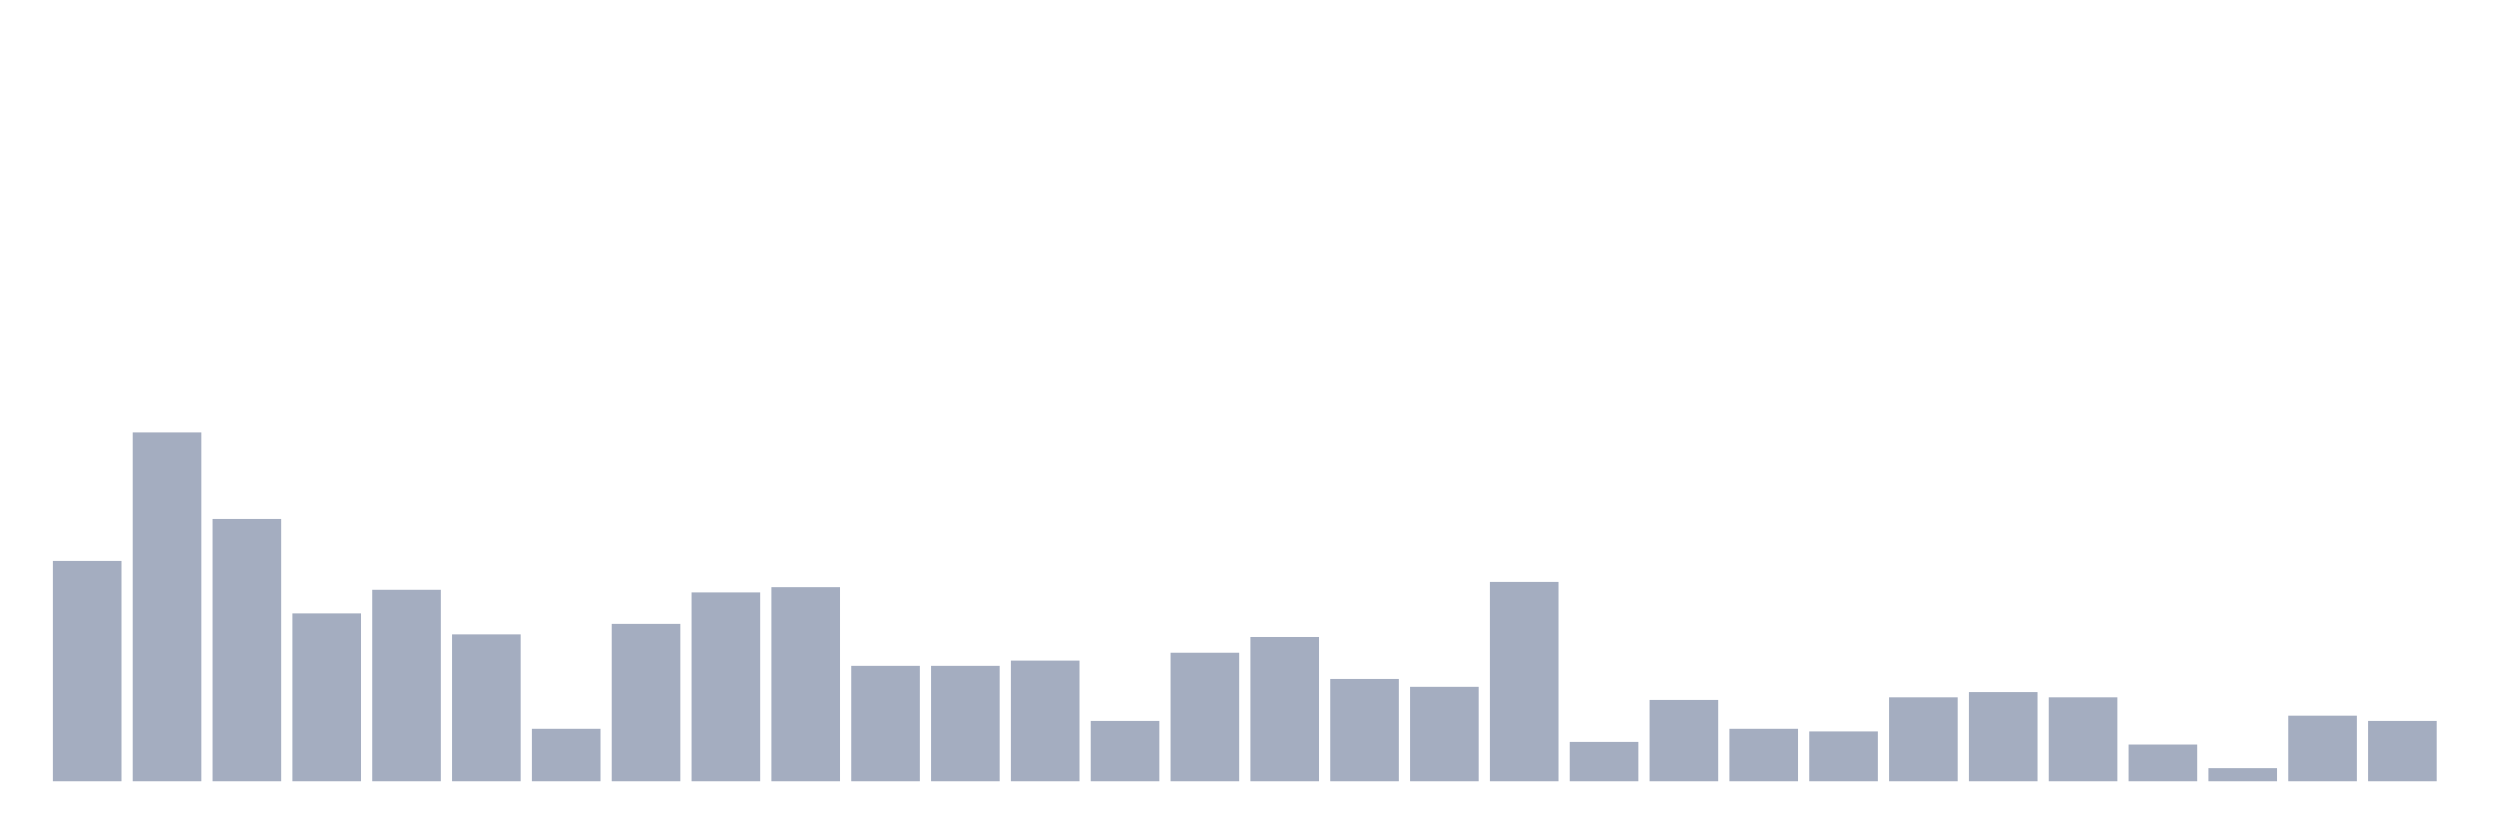<svg xmlns="http://www.w3.org/2000/svg" viewBox="0 0 480 160"><g transform="translate(10,10)"><rect class="bar" x="0.153" width="13.175" y="97.698" height="42.302" fill="rgb(164,173,192)"></rect><rect class="bar" x="15.482" width="13.175" y="73.022" height="66.978" fill="rgb(164,173,192)"></rect><rect class="bar" x="30.81" width="13.175" y="89.64" height="50.36" fill="rgb(164,173,192)"></rect><rect class="bar" x="46.138" width="13.175" y="107.77" height="32.23" fill="rgb(164,173,192)"></rect><rect class="bar" x="61.466" width="13.175" y="103.237" height="36.763" fill="rgb(164,173,192)"></rect><rect class="bar" x="76.794" width="13.175" y="111.799" height="28.201" fill="rgb(164,173,192)"></rect><rect class="bar" x="92.123" width="13.175" y="129.928" height="10.072" fill="rgb(164,173,192)"></rect><rect class="bar" x="107.451" width="13.175" y="109.784" height="30.216" fill="rgb(164,173,192)"></rect><rect class="bar" x="122.779" width="13.175" y="103.741" height="36.259" fill="rgb(164,173,192)"></rect><rect class="bar" x="138.107" width="13.175" y="102.734" height="37.266" fill="rgb(164,173,192)"></rect><rect class="bar" x="153.436" width="13.175" y="117.842" height="22.158" fill="rgb(164,173,192)"></rect><rect class="bar" x="168.764" width="13.175" y="117.842" height="22.158" fill="rgb(164,173,192)"></rect><rect class="bar" x="184.092" width="13.175" y="116.835" height="23.165" fill="rgb(164,173,192)"></rect><rect class="bar" x="199.42" width="13.175" y="128.417" height="11.583" fill="rgb(164,173,192)"></rect><rect class="bar" x="214.748" width="13.175" y="115.324" height="24.676" fill="rgb(164,173,192)"></rect><rect class="bar" x="230.077" width="13.175" y="112.302" height="27.698" fill="rgb(164,173,192)"></rect><rect class="bar" x="245.405" width="13.175" y="120.36" height="19.64" fill="rgb(164,173,192)"></rect><rect class="bar" x="260.733" width="13.175" y="121.871" height="18.129" fill="rgb(164,173,192)"></rect><rect class="bar" x="276.061" width="13.175" y="101.727" height="38.273" fill="rgb(164,173,192)"></rect><rect class="bar" x="291.39" width="13.175" y="132.446" height="7.554" fill="rgb(164,173,192)"></rect><rect class="bar" x="306.718" width="13.175" y="124.388" height="15.612" fill="rgb(164,173,192)"></rect><rect class="bar" x="322.046" width="13.175" y="129.928" height="10.072" fill="rgb(164,173,192)"></rect><rect class="bar" x="337.374" width="13.175" y="130.432" height="9.568" fill="rgb(164,173,192)"></rect><rect class="bar" x="352.702" width="13.175" y="123.885" height="16.115" fill="rgb(164,173,192)"></rect><rect class="bar" x="368.031" width="13.175" y="122.878" height="17.122" fill="rgb(164,173,192)"></rect><rect class="bar" x="383.359" width="13.175" y="123.885" height="16.115" fill="rgb(164,173,192)"></rect><rect class="bar" x="398.687" width="13.175" y="132.95" height="7.05" fill="rgb(164,173,192)"></rect><rect class="bar" x="414.015" width="13.175" y="137.482" height="2.518" fill="rgb(164,173,192)"></rect><rect class="bar" x="429.344" width="13.175" y="127.41" height="12.59" fill="rgb(164,173,192)"></rect><rect class="bar" x="444.672" width="13.175" y="128.417" height="11.583" fill="rgb(164,173,192)"></rect></g></svg>